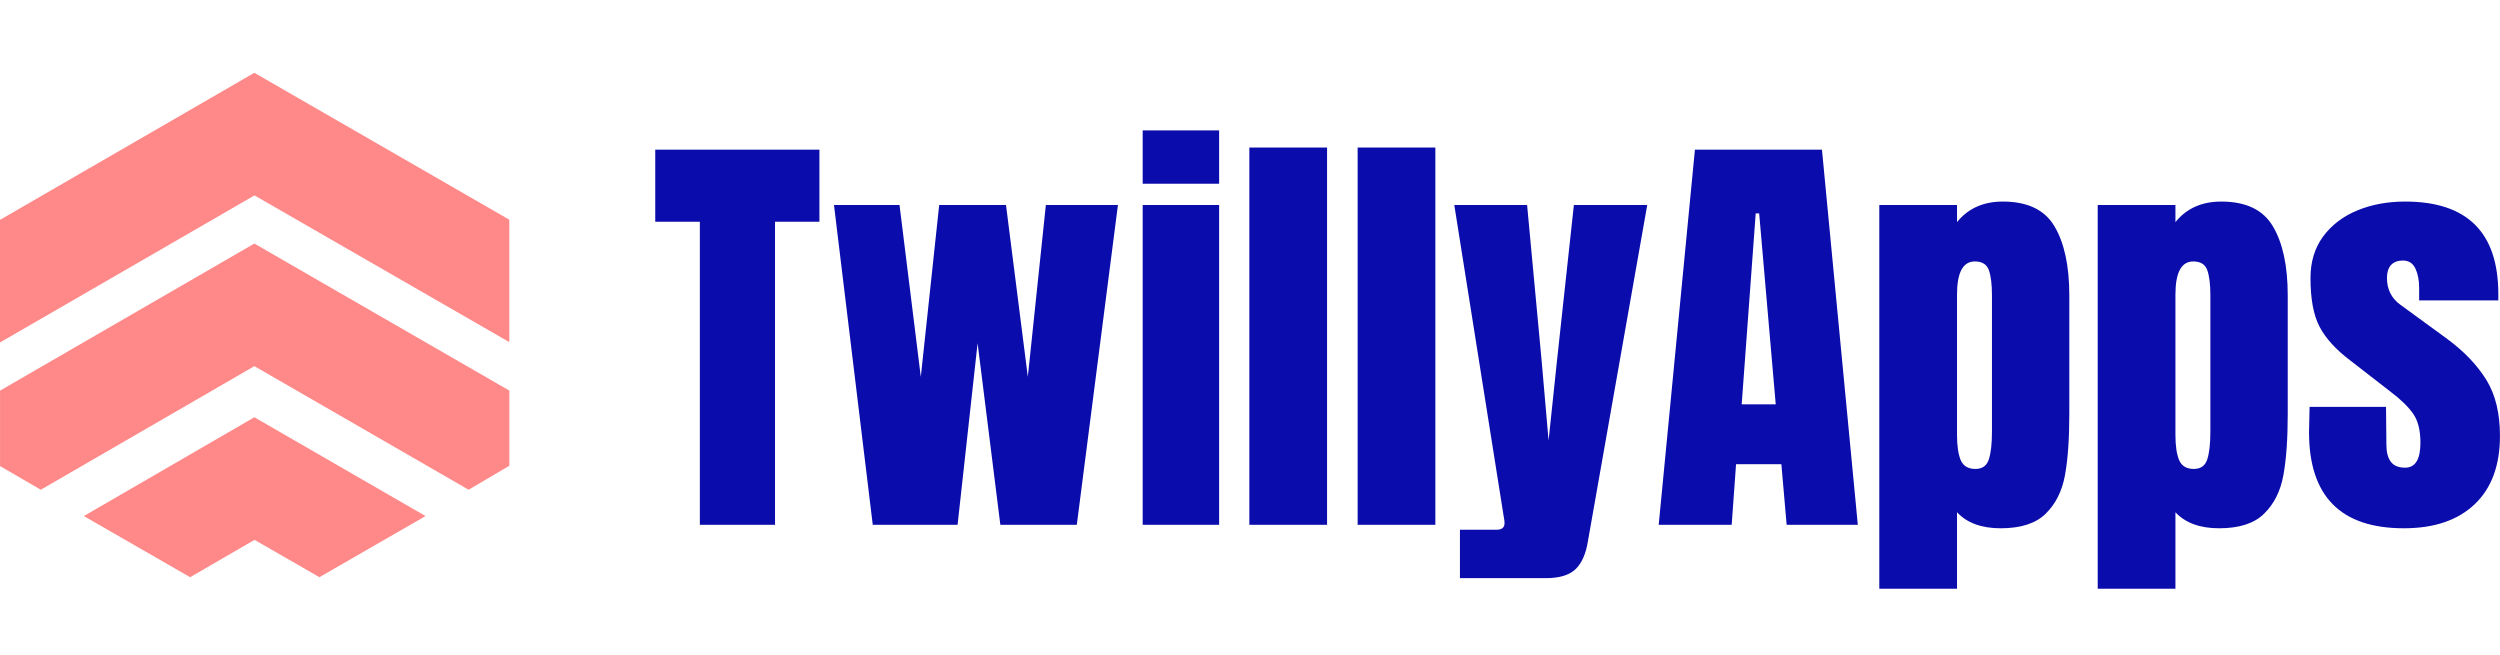 <svg xmlns="http://www.w3.org/2000/svg" width="137.352" height="36" viewBox="0 0 137.352 36"><g fill="#f88" color="#f88" transform="translate(0 4) scale(0.636)"><svg width="44" height="44" x="0" y="0" viewBox="0 0 44 44"><path fill="currentColor" fill-rule="evenodd" d="M21.973 29.756l14.787 8.535-9.168 5.28-5.605-3.224-5.563 3.225-9.182-5.281 14.73-8.535zm0-15.005L44 27.454v6.492l-3.52 2.07-18.506-10.675L3.525 36.016l-3.52-2.042v-6.52L21.973 14.75zM21.97 0l22.026 12.689v10.576L21.984 10.591 0 23.294V12.703L21.97 0z"/></svg></g><path fill="#0b0cac" fill-rule="nonzero" d="M6.58 21.67L2.45 21.67L2.45 5.02L0 5.02L0 1.06L9.02 1.06L9.02 5.02L6.58 5.02L6.58 21.67ZM16.61 21.67L11.95 21.67L9.82 4.10L13.42 4.10L14.59 13.54L15.60 4.10L19.27 4.10L20.47 13.54L21.46 4.10L25.42 4.10L23.16 21.67L18.96 21.67L17.71 11.69L16.61 21.67ZM30.98 2.93L26.78 2.93L26.78 0L30.98 0L30.98 2.93ZM30.98 21.67L26.78 21.67L26.78 4.10L30.98 4.10L30.98 21.67ZM36.91 21.67L32.64 21.67L32.64 0.94L36.91 0.94L36.91 21.67ZM42.86 21.67L38.59 21.67L38.59 0.94L42.86 0.94L42.86 21.67ZM44.21 24.60L44.21 21.94L46.22 21.94Q46.66 21.94 46.66 21.58L46.66 21.58Q46.66 21.41 46.63 21.31L46.63 21.31L43.90 4.10L47.90 4.10L48.70 12.67L49.08 17.04L49.54 12.67L50.47 4.10L54.50 4.10L51.24 22.58Q51.07 23.62 50.56 24.11Q50.04 24.60 48.94 24.60L48.94 24.60L44.21 24.60ZM59.14 21.67L55.13 21.67L57.12 1.06L64.10 1.06L66.07 21.67L62.16 21.67L61.87 18.34L59.38 18.34L59.14 21.67ZM60.46 4.56L59.69 15.05L61.56 15.05L60.65 4.56L60.46 4.56ZM67.25 25.18L67.25 4.10L71.52 4.10L71.52 5.04Q72.43 3.91 74.04 3.91L74.04 3.91Q76.08 3.91 76.88 5.28Q77.69 6.65 77.69 9.07L77.69 9.07L77.69 15.58Q77.69 17.64 77.45 18.95Q77.21 20.26 76.39 21.06Q75.58 21.86 73.92 21.86L73.92 21.86Q72.34 21.86 71.52 20.98L71.52 20.98L71.52 25.18L67.25 25.18ZM72.53 18.60Q73.10 18.60 73.27 18.07Q73.44 17.54 73.44 16.54L73.44 16.54L73.44 9.07Q73.44 8.16 73.27 7.68Q73.10 7.20 72.50 7.20L72.50 7.20Q71.52 7.20 71.52 9.02L71.52 9.02L71.52 16.73Q71.52 17.62 71.72 18.11Q71.93 18.60 72.53 18.60L72.53 18.60ZM79.25 25.18L79.25 4.10L83.52 4.10L83.52 5.04Q84.43 3.91 86.04 3.91L86.04 3.91Q88.08 3.91 88.88 5.28Q89.69 6.65 89.69 9.07L89.69 9.07L89.69 15.58Q89.69 17.64 89.45 18.95Q89.21 20.26 88.39 21.06Q87.58 21.86 85.92 21.86L85.92 21.86Q84.34 21.86 83.52 20.98L83.52 20.98L83.52 25.18L79.25 25.18ZM84.53 18.60Q85.10 18.60 85.27 18.07Q85.44 17.54 85.44 16.54L85.44 16.54L85.44 9.07Q85.44 8.16 85.27 7.68Q85.10 7.20 84.50 7.20L84.50 7.20Q83.52 7.20 83.52 9.02L83.52 9.02L83.52 16.73Q83.52 17.62 83.72 18.11Q83.93 18.60 84.53 18.60L84.53 18.60ZM96.07 21.86Q90.86 21.86 90.86 16.58L90.86 16.58L90.89 15.19L95.09 15.19L95.11 17.26Q95.11 17.88 95.35 18.20Q95.59 18.53 96.14 18.53L96.14 18.53Q96.98 18.53 96.98 17.16L96.98 17.16Q96.98 16.15 96.59 15.58Q96.19 15 95.33 14.35L95.33 14.35L93.10 12.62Q91.94 11.74 91.44 10.79Q90.94 9.84 90.94 8.11L90.94 8.11Q90.94 6.77 91.64 5.82Q92.35 4.87 93.53 4.39Q94.70 3.91 96.14 3.91L96.14 3.91Q101.26 3.91 101.26 9L101.26 9L101.26 9.34L96.91 9.34L96.91 8.66Q96.91 8.04 96.71 7.60Q96.50 7.15 96.02 7.15L96.02 7.15Q95.59 7.15 95.36 7.40Q95.14 7.66 95.14 8.09L95.14 8.09Q95.14 9.05 95.88 9.58L95.88 9.58L98.47 11.47Q99.86 12.50 100.61 13.72Q101.35 14.93 101.35 16.78L101.35 16.78Q101.35 19.22 99.96 20.54Q98.57 21.86 96.07 21.86L96.07 21.86Z" transform="translate(36, 7.164)"/></svg>